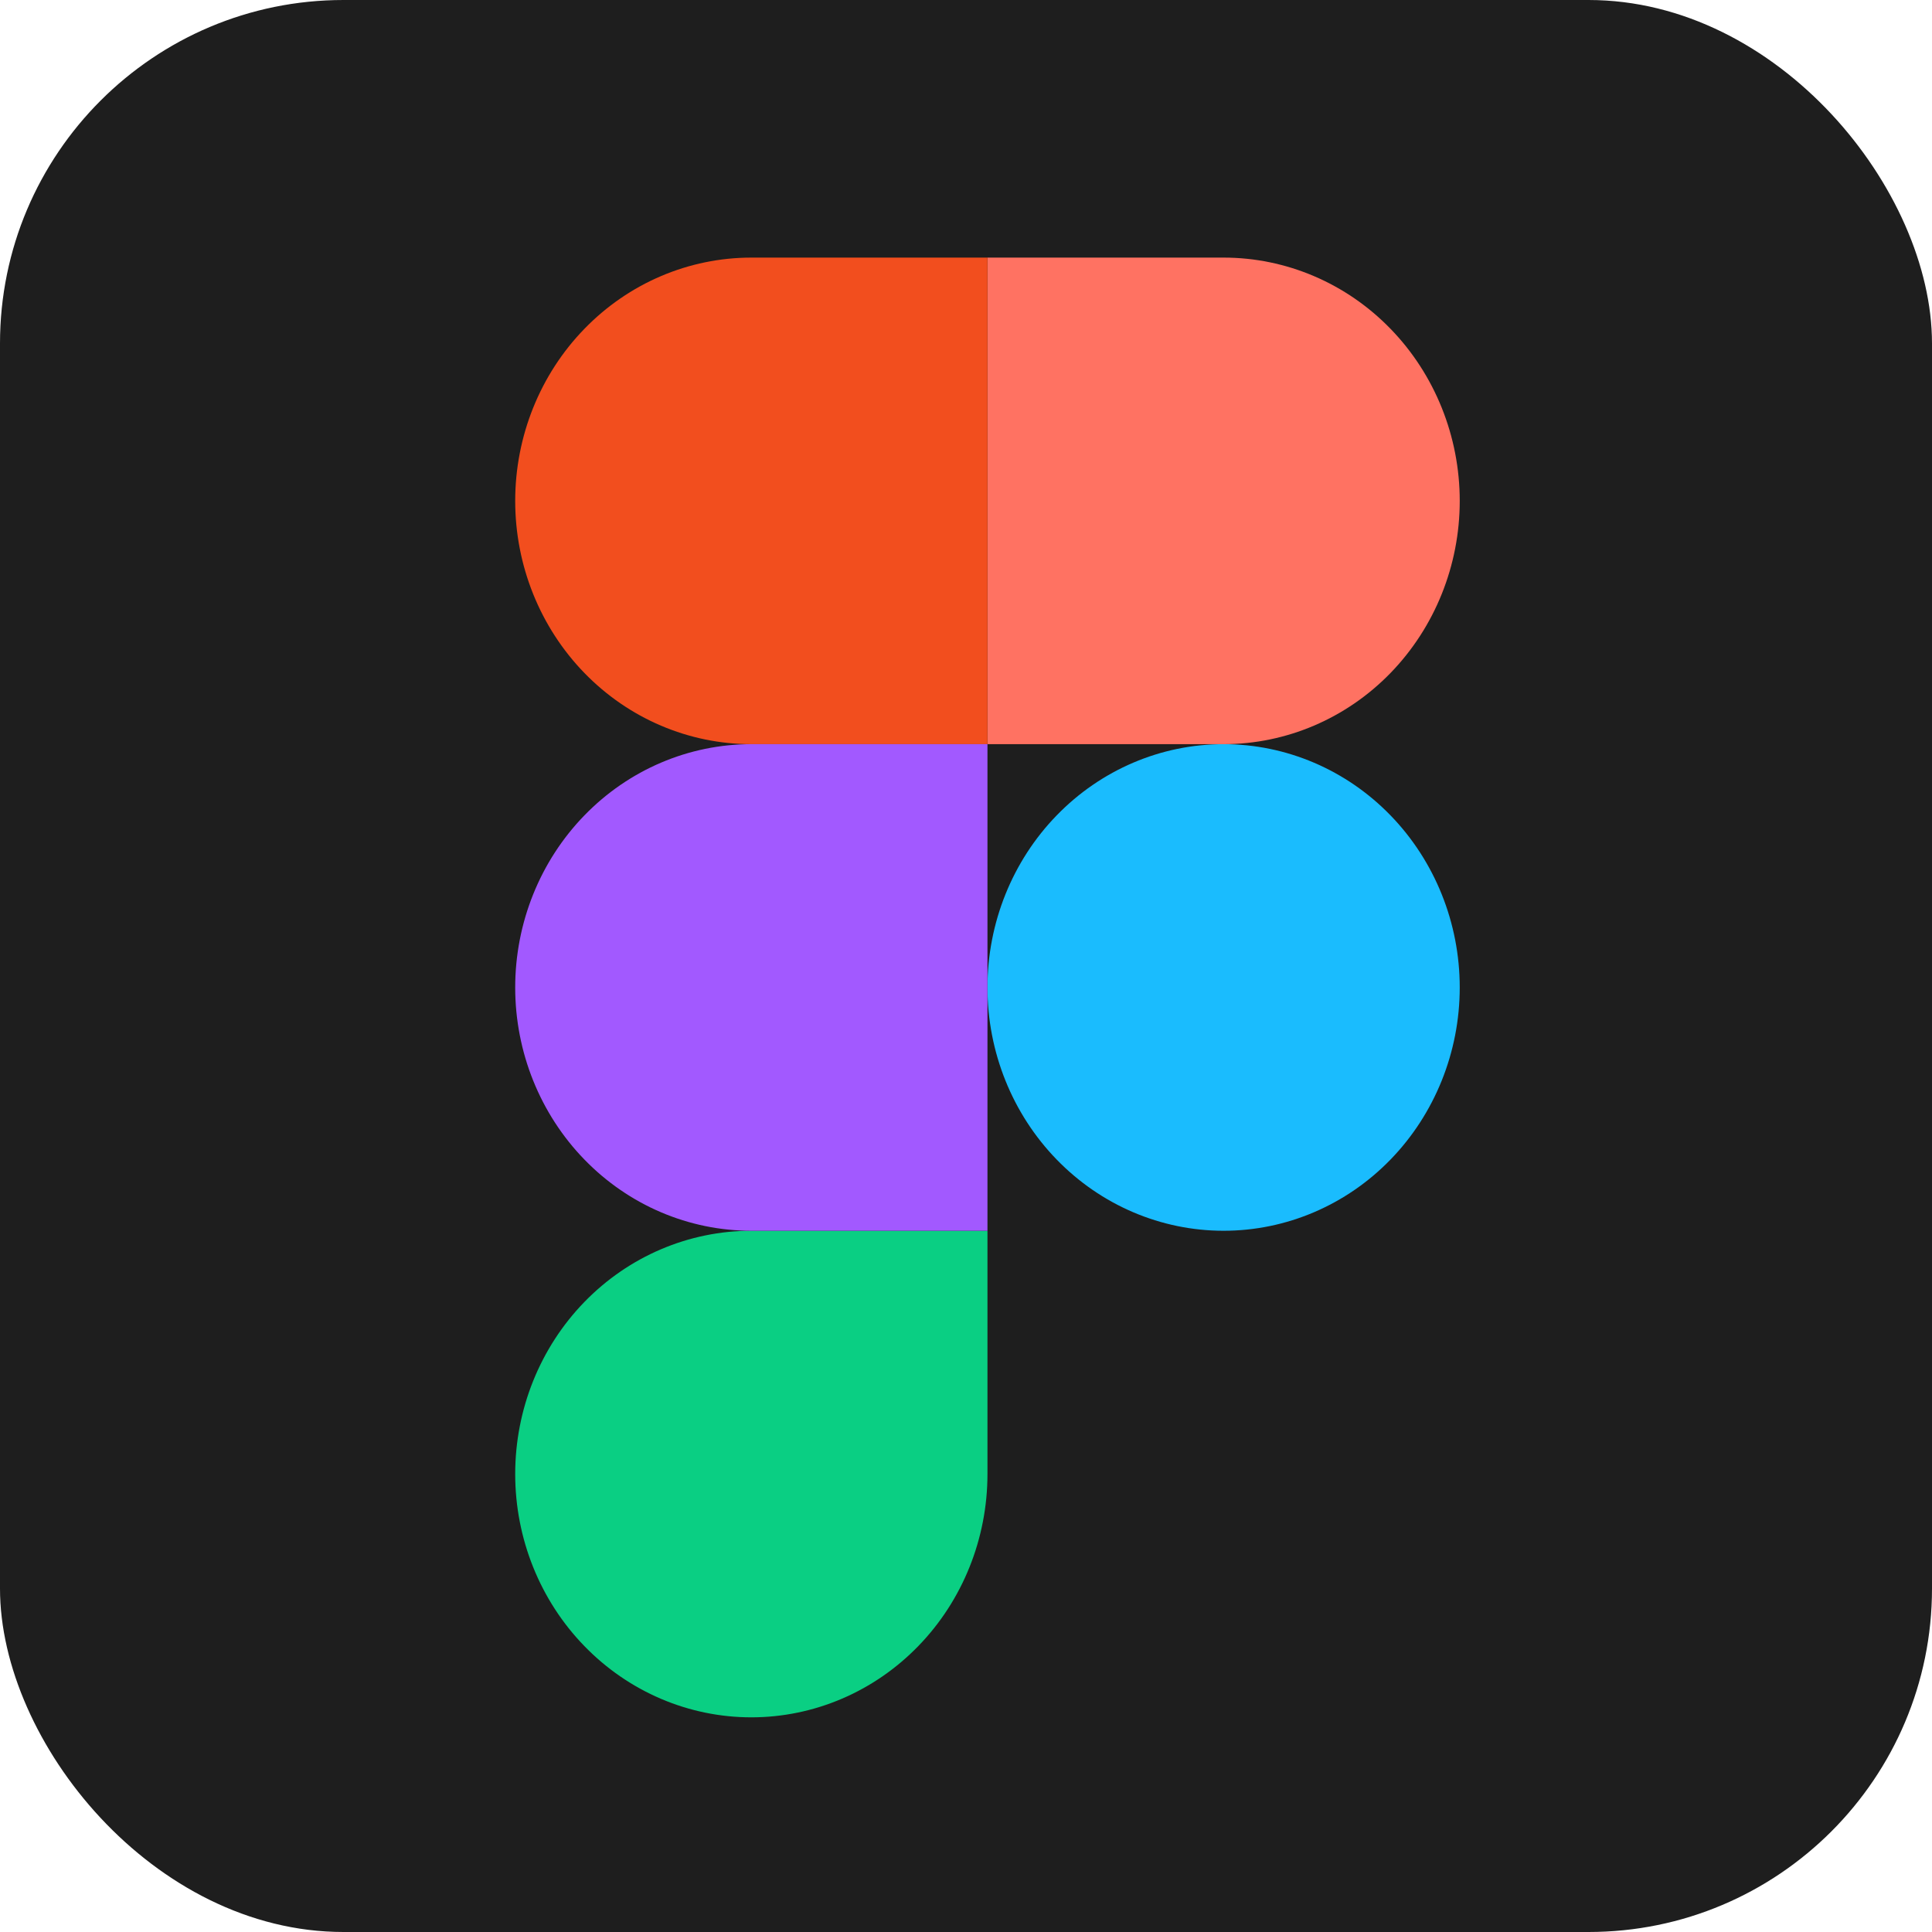 <svg width="45" height="45" viewBox="0 0 45 45" fill="none" xmlns="http://www.w3.org/2000/svg">
<rect width="45" height="45" rx="8" fill="#1E1E1E"/>
<g clip-path="url(#clip0_117_2967)">
<path d="M23 23C23 21.497 23.579 20.056 24.611 18.993C25.642 17.93 27.041 17.333 28.5 17.333C29.959 17.333 31.358 17.93 32.389 18.993C33.42 20.056 34 21.497 34 23C34 24.503 33.42 25.944 32.389 27.007C31.358 28.07 29.959 28.667 28.5 28.667C27.041 28.667 25.642 28.07 24.611 27.007C23.579 25.944 23 24.503 23 23Z" fill="#1ABCFE"/>
<path d="M12 34.333C12 32.83 12.579 31.389 13.611 30.326C14.642 29.264 16.041 28.667 17.5 28.667H23V34.333C23 35.836 22.421 37.278 21.389 38.34C20.358 39.403 18.959 40 17.5 40C16.041 40 14.642 39.403 13.611 38.34C12.579 37.278 12 35.836 12 34.333V34.333Z" fill="#0ACF83"/>
<path d="M23 6V17.333H28.5C29.959 17.333 31.358 16.736 32.389 15.674C33.42 14.611 34 13.17 34 11.667C34 10.164 33.42 8.722 32.389 7.66C31.358 6.597 29.959 6 28.5 6H23Z" fill="#FF7262"/>
<path d="M12 11.667C12 13.17 12.579 14.611 13.611 15.674C14.642 16.736 16.041 17.333 17.5 17.333H23V6H17.5C16.041 6 14.642 6.597 13.611 7.66C12.579 8.722 12 10.164 12 11.667V11.667Z" fill="#F24E1E"/>
<path d="M12 23C12 24.503 12.579 25.944 13.611 27.007C14.642 28.07 16.041 28.667 17.5 28.667H23V17.333H17.5C16.041 17.333 14.642 17.93 13.611 18.993C12.579 20.056 12 21.497 12 23V23Z" fill="#A259FF"/>
</g>
<defs>
<clipPath id="clip0_117_2967">
<rect width="22" height="34" fill="white" transform="translate(12 6)"/>
</clipPath>
</defs>
</svg>
